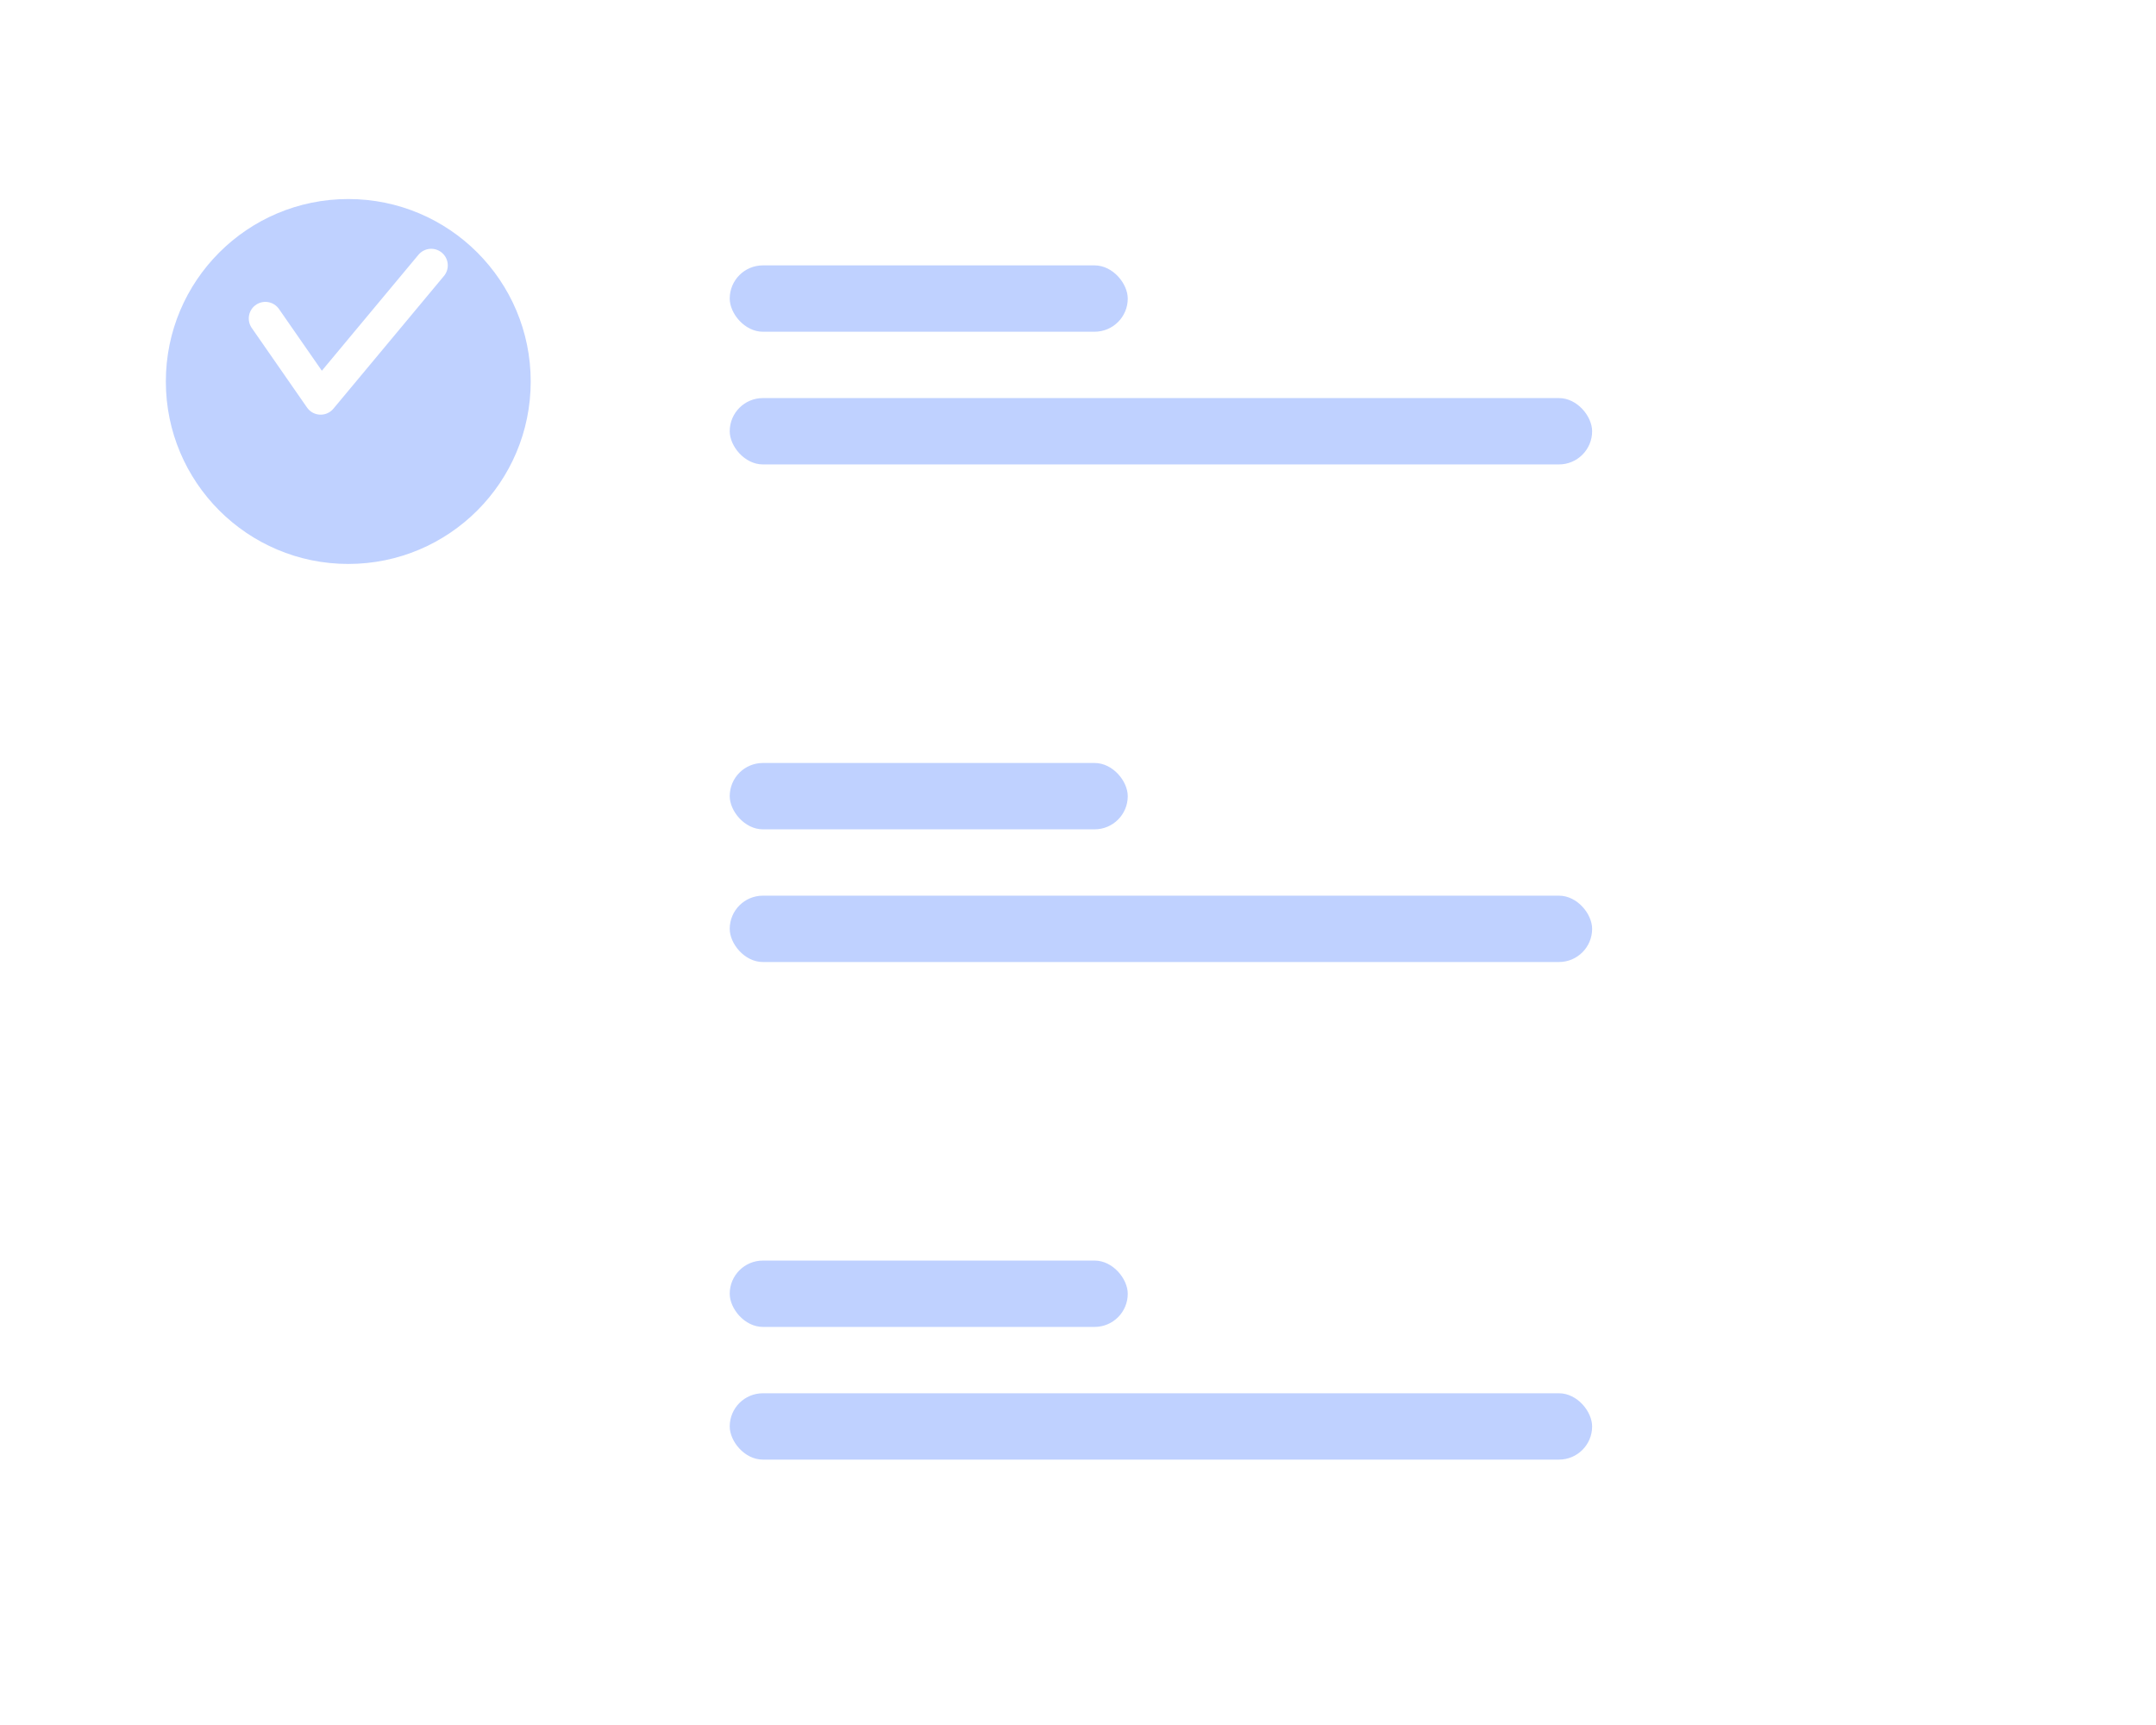 <svg width="65" height="52" viewBox="0 0 65 52" fill="none" xmlns="http://www.w3.org/2000/svg">
<g filter="url(#filter0_d_75_691)">
<rect x="20" y="3" width="40" height="12" rx="2" fill="white"/>
<rect x="22" y="6" width="12" height="2" rx="1" fill="#BFD1FF"/>
<rect x="22" y="10" width="26" height="2" rx="1" fill="#BFD1FF"/>
</g>
<g filter="url(#filter1_d_75_691)">
<rect x="20" y="18" width="40" height="12" rx="2" fill="white"/>
<rect x="22" y="21" width="12" height="2" rx="1" fill="#BFD1FF"/>
<rect x="22" y="25" width="26" height="2" rx="1" fill="#BFD1FF"/>
</g>
<g filter="url(#filter2_d_75_691)">
<rect x="20" y="33" width="40" height="12" rx="2" fill="white"/>
<rect x="22" y="36" width="12" height="2" rx="1" fill="#BFD1FF"/>
<rect x="22" y="40" width="26" height="2" rx="1" fill="#BFD1FF"/>
</g>
<g filter="url(#filter3_d_75_691)">
<circle cx="11" cy="24" r="5" fill="white"/>
</g>
<g filter="url(#filter4_d_75_691)">
<circle cx="10.5" cy="9.5" r="5.5" fill="#BFD1FF"/>
</g>
<path d="M8 9.6L9.667 12L13 8" stroke="white" stroke-linecap="round" stroke-linejoin="round"/>
<g filter="url(#filter5_d_75_691)">
<circle cx="11" cy="39" r="5" fill="white"/>
</g>
<defs>
<filter id="filter0_d_75_691" x="15" y="0" width="50" height="22" filterUnits="userSpaceOnUse" color-interpolation-filters="sRGB">
<feFlood flood-opacity="0" result="BackgroundImageFix"/>
<feColorMatrix in="SourceAlpha" type="matrix" values="0 0 0 0 0 0 0 0 0 0 0 0 0 0 0 0 0 0 127 0" result="hardAlpha"/>
<feOffset dy="2"/>
<feGaussianBlur stdDeviation="2.5"/>
<feComposite in2="hardAlpha" operator="out"/>
<feColorMatrix type="matrix" values="0 0 0 0 0.682 0 0 0 0 0.773 0 0 0 0 1 0 0 0 0.5 0"/>
<feBlend mode="normal" in2="BackgroundImageFix" result="effect1_dropShadow_75_691"/>
<feBlend mode="normal" in="SourceGraphic" in2="effect1_dropShadow_75_691" result="shape"/>
</filter>
<filter id="filter1_d_75_691" x="15" y="15" width="50" height="22" filterUnits="userSpaceOnUse" color-interpolation-filters="sRGB">
<feFlood flood-opacity="0" result="BackgroundImageFix"/>
<feColorMatrix in="SourceAlpha" type="matrix" values="0 0 0 0 0 0 0 0 0 0 0 0 0 0 0 0 0 0 127 0" result="hardAlpha"/>
<feOffset dy="2"/>
<feGaussianBlur stdDeviation="2.5"/>
<feComposite in2="hardAlpha" operator="out"/>
<feColorMatrix type="matrix" values="0 0 0 0 0.682 0 0 0 0 0.773 0 0 0 0 1 0 0 0 0.5 0"/>
<feBlend mode="normal" in2="BackgroundImageFix" result="effect1_dropShadow_75_691"/>
<feBlend mode="normal" in="SourceGraphic" in2="effect1_dropShadow_75_691" result="shape"/>
</filter>
<filter id="filter2_d_75_691" x="15" y="30" width="50" height="22" filterUnits="userSpaceOnUse" color-interpolation-filters="sRGB">
<feFlood flood-opacity="0" result="BackgroundImageFix"/>
<feColorMatrix in="SourceAlpha" type="matrix" values="0 0 0 0 0 0 0 0 0 0 0 0 0 0 0 0 0 0 127 0" result="hardAlpha"/>
<feOffset dy="2"/>
<feGaussianBlur stdDeviation="2.5"/>
<feComposite in2="hardAlpha" operator="out"/>
<feColorMatrix type="matrix" values="0 0 0 0 0.682 0 0 0 0 0.773 0 0 0 0 1 0 0 0 0.5 0"/>
<feBlend mode="normal" in2="BackgroundImageFix" result="effect1_dropShadow_75_691"/>
<feBlend mode="normal" in="SourceGraphic" in2="effect1_dropShadow_75_691" result="shape"/>
</filter>
<filter id="filter3_d_75_691" x="1" y="16" width="20" height="20" filterUnits="userSpaceOnUse" color-interpolation-filters="sRGB">
<feFlood flood-opacity="0" result="BackgroundImageFix"/>
<feColorMatrix in="SourceAlpha" type="matrix" values="0 0 0 0 0 0 0 0 0 0 0 0 0 0 0 0 0 0 127 0" result="hardAlpha"/>
<feOffset dy="2"/>
<feGaussianBlur stdDeviation="2.5"/>
<feComposite in2="hardAlpha" operator="out"/>
<feColorMatrix type="matrix" values="0 0 0 0 0.682 0 0 0 0 0.773 0 0 0 0 1 0 0 0 0.5 0"/>
<feBlend mode="normal" in2="BackgroundImageFix" result="effect1_dropShadow_75_691"/>
<feBlend mode="normal" in="SourceGraphic" in2="effect1_dropShadow_75_691" result="shape"/>
</filter>
<filter id="filter4_d_75_691" x="0" y="1" width="21" height="21" filterUnits="userSpaceOnUse" color-interpolation-filters="sRGB">
<feFlood flood-opacity="0" result="BackgroundImageFix"/>
<feColorMatrix in="SourceAlpha" type="matrix" values="0 0 0 0 0 0 0 0 0 0 0 0 0 0 0 0 0 0 127 0" result="hardAlpha"/>
<feOffset dy="2"/>
<feGaussianBlur stdDeviation="2.5"/>
<feComposite in2="hardAlpha" operator="out"/>
<feColorMatrix type="matrix" values="0 0 0 0 0.682 0 0 0 0 0.773 0 0 0 0 1 0 0 0 0.5 0"/>
<feBlend mode="normal" in2="BackgroundImageFix" result="effect1_dropShadow_75_691"/>
<feBlend mode="normal" in="SourceGraphic" in2="effect1_dropShadow_75_691" result="shape"/>
</filter>
<filter id="filter5_d_75_691" x="1" y="31" width="20" height="20" filterUnits="userSpaceOnUse" color-interpolation-filters="sRGB">
<feFlood flood-opacity="0" result="BackgroundImageFix"/>
<feColorMatrix in="SourceAlpha" type="matrix" values="0 0 0 0 0 0 0 0 0 0 0 0 0 0 0 0 0 0 127 0" result="hardAlpha"/>
<feOffset dy="2"/>
<feGaussianBlur stdDeviation="2.5"/>
<feComposite in2="hardAlpha" operator="out"/>
<feColorMatrix type="matrix" values="0 0 0 0 0.682 0 0 0 0 0.773 0 0 0 0 1 0 0 0 0.5 0"/>
<feBlend mode="normal" in2="BackgroundImageFix" result="effect1_dropShadow_75_691"/>
<feBlend mode="normal" in="SourceGraphic" in2="effect1_dropShadow_75_691" result="shape"/>
</filter>
</defs>
</svg>
